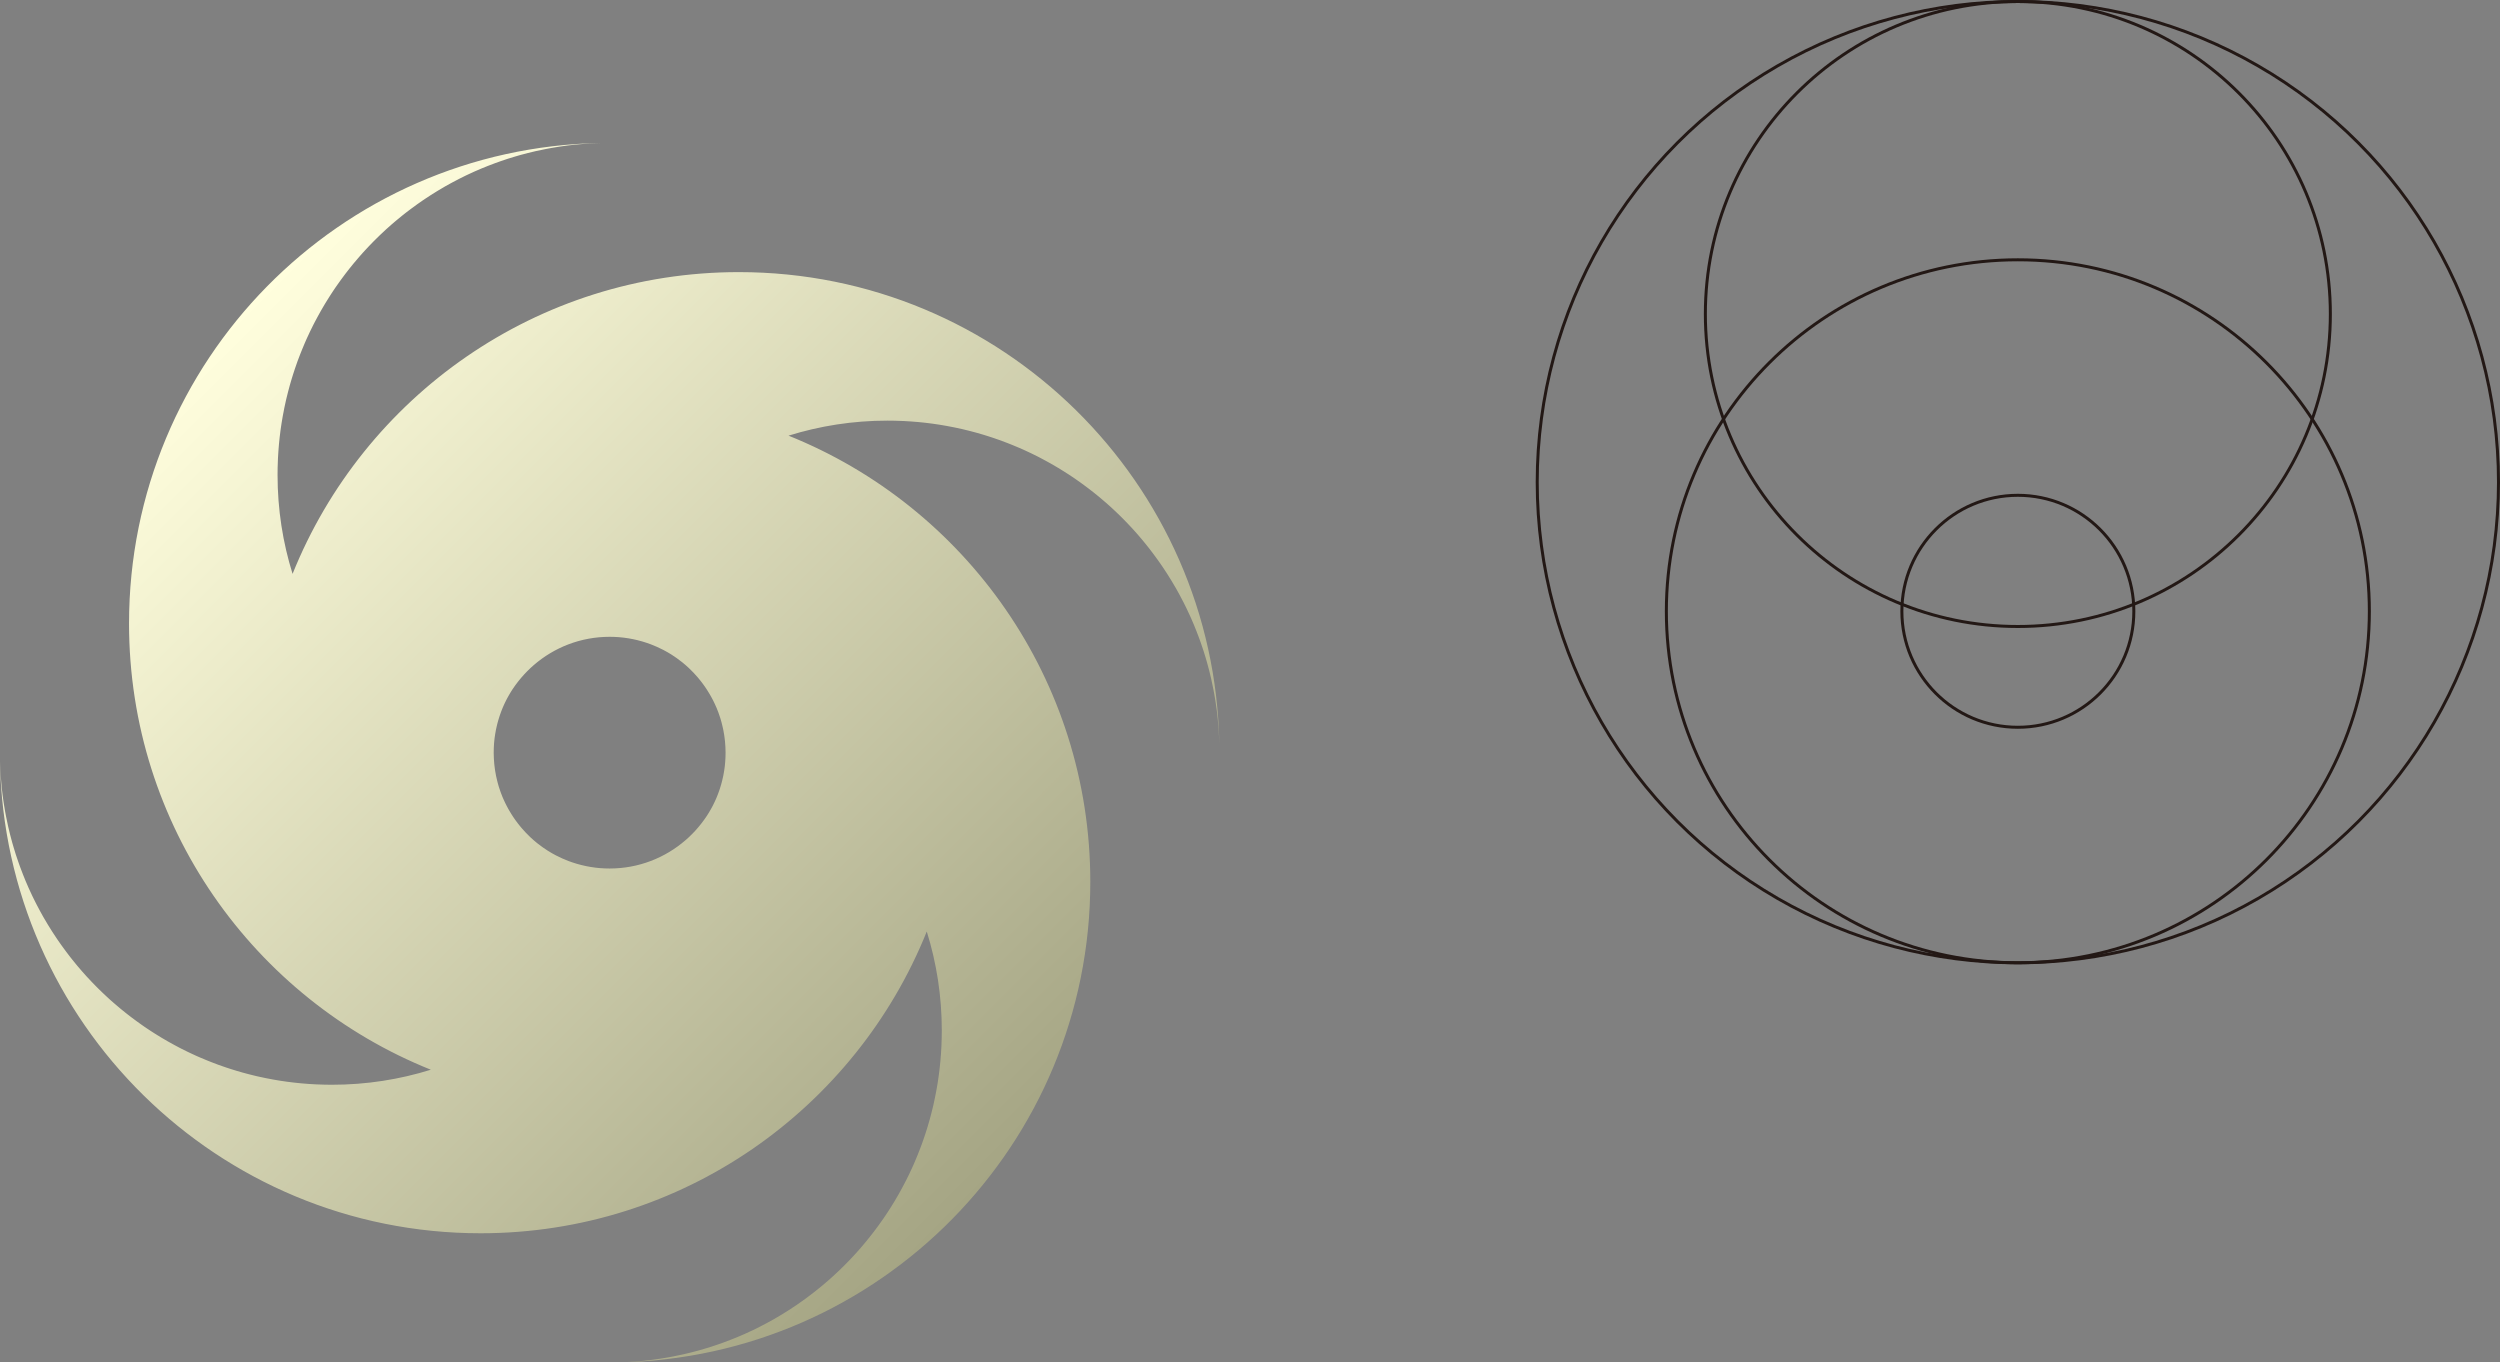 <?xml version="1.0" encoding="UTF-8"?>
<svg id="_图层_1" data-name="图层 1" xmlns="http://www.w3.org/2000/svg" xmlns:xlink="http://www.w3.org/1999/xlink" viewBox="0 0 832.01 453.42">
  <rect x="0" y="0" width="832.01" height="453.42" fill="#808080" stroke="none"/>
  <defs>
    <style>
      .cls-1 {
        fill: url(#_未命名的渐变_221);
      }

      .cls-2 {
        fill: none;
        stroke: #231815;
        stroke-miterlimit: 10;
      }
    </style>
    <linearGradient id="_未命名的渐变_221" data-name="未命名的渐变 221" x1="337.51" y1="385.11" x2="68.29" y2="115.89" gradientUnits="userSpaceOnUse">
      <stop offset="0" stop-color="#a5a584"/>
      <stop offset="1" stop-color="#fffedd"/>
    </linearGradient>
  </defs>
  <path class="cls-1" d="M245.88,90.56c-67.3,0-124.89,41.57-148.51,100.43-3.25-10.41-5-21.46-5-32.93,0-1.63,.04-3.24,.11-4.85,0-.25,.02-.5,.03-.75,.04-.72,.08-1.44,.13-2.15,.22-3.21,.58-6.39,1.07-9.51,.12-.77,.25-1.54,.39-2.3,.16-.9,.33-1.81,.52-2.71,.18-.89,.37-1.77,.57-2.65,.02-.08,.04-.17,.06-.25,.19-.82,.39-1.62,.6-2.43,.18-.74,.38-1.48,.59-2.21,.19-.69,.39-1.37,.6-2.06,.17-.57,.34-1.14,.53-1.71,.19-.6,.38-1.2,.59-1.8,.54-1.63,1.13-3.24,1.76-4.83,.17-.45,.35-.9,.54-1.35,.3-.75,.61-1.49,.93-2.23,.2-.46,.4-.92,.6-1.38,.14-.32,.29-.63,.43-.93,.26-.57,.52-1.13,.79-1.69,.09-.19,.18-.38,.28-.57,.26-.54,.53-1.08,.8-1.62,.16-.3,.31-.61,.47-.91,.29-.55,.58-1.1,.88-1.65,.36-.67,.72-1.33,1.1-1.99,.24-.44,.49-.86,.75-1.29,.21-.37,.42-.73,.64-1.09,.27-.46,.55-.91,.84-1.36,.15-.25,.3-.5,.46-.74,.26-.42,.53-.84,.8-1.25,.26-.4,.52-.79,.78-1.18,.21-.32,.43-.63,.64-.95,.27-.39,.53-.77,.81-1.15,.3-.45,.62-.89,.95-1.33,.14-.21,.29-.41,.45-.61,.37-.52,.75-1.02,1.14-1.53,.39-.52,.79-1.03,1.19-1.53,.46-.59,.94-1.18,1.42-1.76,.45-.55,.91-1.1,1.39-1.64,.23-.29,.48-.58,.74-.86,.32-.38,.66-.75,.99-1.12,.25-.28,.5-.55,.75-.82,.37-.41,.75-.82,1.14-1.22,.17-.19,.35-.37,.53-.56,.4-.42,.81-.84,1.22-1.25,.25-.26,.5-.51,.75-.75,.47-.47,.94-.93,1.42-1.38,.06-.06,.11-.11,.17-.16,.59-.57,1.19-1.13,1.79-1.68,.05-.04,.1-.09,.15-.13,.52-.47,1.04-.94,1.57-1.4,.25-.22,.5-.43,.75-.64,.36-.33,.73-.64,1.1-.94,.62-.52,1.25-1.03,1.88-1.53,.38-.31,.75-.61,1.14-.9,.45-.36,.92-.71,1.38-1.05,.15-.13,.31-.24,.47-.35,.61-.47,1.22-.91,1.83-1.34,.08-.06,.16-.12,.24-.17,.54-.39,1.08-.77,1.63-1.14,.25-.17,.51-.34,.76-.51,.62-.42,1.24-.83,1.87-1.23,.03-.02,.06-.04,.09-.06,.67-.43,1.34-.85,2.02-1.26,.12-.07,.24-.15,.36-.22,.48-.29,.96-.58,1.44-.85,.34-.21,.69-.41,1.03-.61,.67-.38,1.33-.75,2.01-1.11,.61-.34,1.23-.66,1.85-.98,.27-.14,.54-.28,.81-.42,.52-.27,1.05-.53,1.59-.79,.22-.11,.45-.22,.67-.33,.46-.22,.92-.43,1.38-.64,.44-.21,.89-.42,1.34-.62,.21-.09,.42-.18,.63-.27,.59-.27,1.18-.52,1.78-.77,.72-.3,1.44-.59,2.16-.87,.79-.32,1.59-.62,2.39-.91,.03-.02,.06-.03,.1-.04,.59-.22,1.19-.43,1.79-.63,1.5-.53,3.02-1.02,4.56-1.47,.59-.18,1.18-.35,1.78-.52,.86-.24,1.73-.47,2.6-.69,.87-.22,1.74-.43,2.62-.63,1.19-.28,2.39-.53,3.59-.75,.57-.12,1.15-.22,1.73-.32,1.73-.31,3.47-.57,5.23-.8,.97-.12,1.94-.23,2.91-.33,2.75-.27,5.52-.45,8.32-.52-87.04,1.52-157.11,72.52-157.11,159.92,0,67.31,41.57,124.9,100.44,148.51-10.4,3.24-21.45,5-32.9,5-1.63,0-3.24-.04-4.85-.11-.25,0-.5-.02-.75-.03-.72-.04-1.44-.08-2.15-.13-3.21-.22-6.39-.58-9.51-1.07-.77-.12-1.54-.25-2.3-.39-.9-.16-1.81-.33-2.71-.52-.89-.18-1.77-.37-2.65-.57-.08-.02-.17-.04-.25-.06-.82-.19-1.62-.39-2.43-.6-.74-.18-1.48-.38-2.21-.59-.69-.19-1.37-.39-2.06-.6-.57-.17-1.14-.34-1.71-.53-.6-.19-1.2-.38-1.8-.59-1.63-.54-3.24-1.13-4.83-1.76-.45-.17-.9-.35-1.35-.54-.75-.3-1.49-.61-2.23-.93-.46-.2-.92-.4-1.38-.6-.32-.14-.63-.29-.93-.43-.57-.26-1.13-.52-1.69-.79-.19-.09-.38-.18-.57-.28-.54-.26-1.08-.53-1.62-.8-.3-.16-.61-.31-.91-.47-.55-.29-1.1-.58-1.65-.88-.67-.36-1.33-.72-1.99-1.1-.44-.24-.86-.49-1.29-.75-.37-.21-.73-.42-1.09-.64-.46-.27-.91-.55-1.36-.84-.25-.15-.5-.3-.74-.46-.42-.26-.84-.53-1.25-.8-.4-.26-.79-.52-1.18-.78-.32-.21-.63-.43-.95-.64-.39-.27-.77-.53-1.15-.81-.45-.3-.89-.62-1.33-.95-.21-.14-.41-.29-.61-.45-.52-.37-1.02-.75-1.53-1.14-.52-.39-1.03-.79-1.53-1.19-.59-.46-1.18-.94-1.76-1.42-.55-.45-1.1-.91-1.64-1.39-.29-.23-.58-.48-.86-.74-.38-.32-.75-.66-1.12-.99-.28-.25-.55-.5-.82-.75-.41-.37-.82-.75-1.22-1.14-.19-.17-.37-.35-.56-.53-.42-.4-.84-.81-1.25-1.22-.26-.25-.51-.5-.75-.75-.47-.47-.93-.94-1.38-1.42-.06-.06-.11-.11-.16-.17-.57-.59-1.13-1.19-1.68-1.79-.04-.05-.09-.1-.13-.15-.47-.52-.94-1.04-1.4-1.57-.22-.25-.43-.5-.64-.75-.33-.36-.64-.73-.94-1.1-.52-.62-1.03-1.25-1.53-1.88-.31-.38-.61-.75-.9-1.14-.36-.45-.71-.92-1.05-1.38-.13-.15-.24-.31-.35-.47-.47-.61-.91-1.22-1.34-1.83-.06-.08-.12-.16-.17-.24-.39-.54-.77-1.08-1.14-1.63-.17-.25-.34-.51-.51-.76-.42-.62-.83-1.24-1.23-1.87-.02-.03-.04-.06-.06-.09-.43-.67-.85-1.34-1.26-2.02-.07-.12-.15-.24-.22-.36-.29-.48-.58-.96-.85-1.44-.21-.34-.41-.69-.61-1.03-.38-.67-.75-1.33-1.11-2.01-.34-.61-.66-1.23-.98-1.85-.14-.27-.28-.54-.42-.81-.27-.52-.53-1.05-.79-1.59-.11-.22-.22-.45-.33-.67-.22-.46-.43-.92-.64-1.38-.21-.44-.42-.89-.62-1.34-.09-.21-.18-.42-.27-.63-.27-.59-.52-1.18-.77-1.78-.3-.72-.59-1.44-.87-2.16-.32-.79-.62-1.59-.91-2.39-.02-.03-.03-.06-.04-.1-.22-.59-.43-1.19-.63-1.79-.53-1.5-1.02-3.02-1.47-4.56-.18-.59-.35-1.18-.52-1.78-.24-.86-.47-1.73-.69-2.6-.22-.87-.43-1.74-.63-2.62-.28-1.19-.53-2.39-.75-3.59-.12-.57-.22-1.15-.32-1.73-.31-1.73-.57-3.47-.8-5.23-.12-.97-.23-1.94-.33-2.91-.27-2.75-.45-5.52-.52-8.32,1.52,87.04,72.52,157.11,159.92,157.11,67.3,0,124.89-41.57,148.51-100.43,3.25,10.41,5,21.46,5,32.93,0,1.63-.04,3.24-.11,4.85,0,.25-.02,.5-.03,.75-.04,.72-.08,1.44-.13,2.15-.22,3.21-.58,6.39-1.07,9.51-.12,.77-.25,1.54-.39,2.3-.16,.9-.33,1.81-.52,2.71-.18,.89-.37,1.77-.57,2.65-.02,.08-.04,.17-.06,.25-.19,.82-.39,1.62-.6,2.43-.18,.74-.38,1.48-.59,2.21-.19,.69-.39,1.37-.6,2.06-.17,.57-.34,1.14-.53,1.71-.19,.6-.38,1.2-.59,1.8-.54,1.63-1.13,3.24-1.76,4.83-.17,.45-.35,.9-.54,1.35-.3,.75-.61,1.49-.93,2.23-.2,.46-.4,.92-.6,1.38-.14,.32-.29,.63-.43,.93-.26,.57-.52,1.13-.79,1.69-.09,.19-.18,.38-.28,.57-.26,.54-.53,1.08-.8,1.62-.16,.3-.31,.61-.47,.91-.29,.55-.58,1.1-.88,1.65-.36,.67-.72,1.33-1.1,1.99-.24,.44-.49,.86-.75,1.29-.21,.37-.42,.73-.64,1.09-.27,.46-.55,.91-.84,1.36-.15,.25-.3,.5-.46,.74-.26,.42-.53,.84-.8,1.25-.26,.4-.52,.79-.78,1.18-.21,.32-.43,.63-.64,.95-.27,.39-.53,.77-.81,1.15-.3,.45-.62,.89-.95,1.33-.14,.21-.29,.41-.45,.61-.37,.52-.75,1.02-1.14,1.53-.39,.52-.79,1.03-1.19,1.53-.46,.59-.94,1.18-1.42,1.76-.45,.55-.91,1.1-1.39,1.64-.23,.29-.48,.58-.74,.86-.32,.38-.66,.75-.99,1.12-.25,.28-.5,.55-.75,.82-.37,.41-.75,.82-1.14,1.22-.17,.19-.35,.37-.53,.56-.4,.42-.81,.84-1.22,1.25-.25,.26-.5,.51-.75,.75-.47,.47-.94,.93-1.42,1.38-.06,.06-.11,.11-.17,.16-.59,.57-1.19,1.13-1.79,1.68-.05,.04-.1,.09-.15,.13-.52,.47-1.04,.94-1.57,1.4-.25,.22-.5,.43-.75,.64-.36,.33-.73,.64-1.1,.94-.62,.52-1.25,1.03-1.88,1.53-.38,.31-.75,.61-1.14,.9-.45,.36-.92,.71-1.38,1.05-.15,.13-.31,.24-.47,.35-.61,.47-1.22,.91-1.83,1.34-.08,.06-.16,.12-.24,.17-.54,.39-1.08,.77-1.63,1.14-.25,.17-.51,.34-.76,.51-.62,.42-1.24,.83-1.87,1.23-.03,.02-.06,.04-.09,.06-.67,.43-1.34,.85-2.02,1.26-.12,.07-.24,.15-.36,.22-.48,.29-.96,.58-1.44,.85-.34,.21-.69,.41-1.03,.61-.67,.38-1.33,.75-2.01,1.11-.61,.34-1.23,.66-1.85,.98-.27,.14-.54,.28-.81,.42-.52,.27-1.05,.53-1.59,.79-.22,.11-.45,.22-.67,.33-.46,.22-.92,.43-1.38,.64-.44,.21-.89,.42-1.34,.62-.21,.09-.42,.18-.63,.27-.59,.27-1.18,.52-1.78,.77-.72,.3-1.44,.59-2.16,.87-.79,.32-1.59,.62-2.39,.91-.03,.02-.06,.03-.1,.04-.59,.22-1.19,.43-1.79,.63-1.5,.53-3.02,1.02-4.56,1.47-.59,.18-1.18,.35-1.78,.52-.86,.24-1.73,.47-2.6,.69-.87,.22-1.74,.43-2.62,.63-1.19,.28-2.39,.53-3.59,.75-.57,.12-1.15,.22-1.73,.32-1.73,.31-3.47,.57-5.23,.8-.97,.12-1.94,.23-2.91,.33-2.75,.27-5.52,.45-8.32,.52,87.04-1.52,157.11-72.52,157.11-159.92,0-67.31-41.57-124.9-100.44-148.51,10.4-3.24,21.45-5,32.9-5,1.63,0,3.24,.04,4.85,.11,.25,0,.5,.02,.75,.03,.72,.04,1.44,.08,2.15,.13,3.21,.22,6.39,.58,9.51,1.07,.77,.12,1.54,.25,2.3,.39,.9,.16,1.81,.33,2.71,.52,.89,.18,1.77,.37,2.65,.57,.08,.02,.17,.04,.25,.06,.82,.19,1.62,.39,2.43,.6,.74,.18,1.48,.38,2.21,.59,.69,.19,1.37,.39,2.06,.6,.57,.17,1.14,.34,1.71,.53,.6,.19,1.2,.38,1.8,.59,1.63,.54,3.24,1.13,4.83,1.76,.45,.17,.9,.35,1.35,.54,.75,.3,1.49,.61,2.23,.93,.46,.2,.92,.4,1.38,.6,.32,.14,.63,.29,.93,.43,.57,.26,1.13,.52,1.69,.79,.19,.09,.38,.18,.57,.28,.54,.26,1.08,.53,1.62,.8,.3,.16,.61,.31,.91,.47,.55,.29,1.1,.58,1.65,.88,.67,.36,1.33,.72,1.99,1.1,.44,.24,.86,.49,1.29,.75,.37,.21,.73,.42,1.09,.64,.46,.27,.91,.55,1.36,.84,.25,.15,.5,.3,.74,.46,.42,.26,.84,.53,1.25,.8,.4,.26,.79,.52,1.18,.78,.32,.21,.63,.43,.95,.64,.39,.27,.77,.53,1.15,.81,.45,.3,.89,.62,1.33,.95,.21,.14,.41,.29,.61,.45,.52,.37,1.02,.75,1.53,1.14,.52,.39,1.03,.79,1.53,1.19,.59,.46,1.18,.94,1.76,1.42,.55,.45,1.1,.91,1.64,1.39,.29,.23,.58,.48,.86,.74,.38,.32,.75,.66,1.12,.99,.28,.25,.55,.5,.82,.75,.41,.37,.82,.75,1.22,1.14,.19,.17,.37,.35,.56,.53,.42,.4,.84,.81,1.25,1.22,.26,.25,.51,.5,.75,.75,.47,.47,.93,.94,1.38,1.42,.06,.06,.11,.11,.16,.17,.57,.59,1.13,1.19,1.68,1.79,.04,.05,.09,.1,.13,.15,.47,.52,.94,1.04,1.4,1.57,.22,.25,.43,.5,.64,.75,.33,.36,.64,.73,.94,1.1,.52,.62,1.03,1.25,1.53,1.88,.31,.38,.61,.75,.9,1.14,.36,.45,.71,.92,1.05,1.38,.13,.15,.24,.31,.35,.47,.47,.61,.91,1.22,1.34,1.83,.06,.08,.12,.16,.17,.24,.39,.54,.77,1.08,1.14,1.63,.17,.25,.34,.51,.51,.76,.42,.62,.83,1.24,1.23,1.87,.02,.03,.04,.06,.06,.09,.43,.67,.85,1.34,1.26,2.02,.07,.12,.15,.24,.22,.36,.29,.48,.58,.96,.85,1.44,.21,.34,.41,.69,.61,1.03,.38,.67,.75,1.33,1.11,2.01,.34,.61,.66,1.23,.98,1.85,.14,.27,.28,.54,.42,.81,.27,.52,.53,1.05,.79,1.59,.11,.22,.22,.45,.33,.67,.22,.46,.43,.92,.64,1.38,.21,.44,.42,.89,.62,1.34,.09,.21,.18,.42,.27,.63,.27,.59,.52,1.18,.77,1.78,.3,.72,.59,1.44,.87,2.16,.32,.79,.62,1.59,.91,2.39,.02,.03,.03,.06,.04,.1,.22,.59,.43,1.19,.63,1.79,.53,1.5,1.02,3.02,1.47,4.56,.18,.59,.35,1.18,.52,1.78,.24,.86,.47,1.73,.69,2.6,.22,.87,.43,1.74,.63,2.62,.28,1.19,.53,2.39,.75,3.59,.12,.57,.22,1.15,.32,1.73,.31,1.73,.57,3.47,.8,5.23,.12,.97,.23,1.94,.33,2.91,.27,2.75,.45,5.52,.52,8.32-1.52-87.04-72.52-157.11-159.92-157.11Zm-39.72,121.51c.47,.04,.94,.09,1.41,.14,.07,0,.14,.02,.21,.03,1.99,.25,3.94,.66,5.82,1.2,.06,.02,.12,.03,.18,.05,.44,.13,.87,.26,1.3,.41,.08,.03,.17,.06,.25,.08,.43,.15,.87,.3,1.29,.46,0,0,0,0,0,0,1.36,.52,2.69,1.12,3.98,1.78,.07,.04,.14,.07,.22,.11,.37,.2,.74,.4,1.11,.61,.11,.06,.21,.12,.32,.18,.36,.21,.72,.42,1.07,.64,.08,.05,.15,.1,.22,.14,1.13,.72,2.22,1.49,3.26,2.32,.1,.08,.2,.15,.3,.23,.3,.24,.58,.48,.87,.73,.13,.11,.26,.23,.39,.34,.28,.24,.55,.49,.82,.74,.13,.12,.25,.24,.37,.36,.87,.83,1.7,1.71,2.49,2.62,.13,.16,.27,.31,.4,.47,.21,.25,.41,.5,.61,.75,.15,.19,.3,.37,.44,.56,.19,.25,.38,.5,.56,.75,.15,.21,.3,.42,.45,.63,.17,.25,.35,.49,.51,.74,.19,.28,.37,.57,.55,.86,.22,.35,.44,.71,.65,1.07,.16,.28,.33,.56,.48,.84,.13,.23,.25,.46,.37,.69,.15,.28,.29,.56,.43,.84,.11,.23,.23,.46,.33,.69,.14,.31,.28,.61,.42,.92,.09,.21,.19,.42,.28,.63,.19,.46,.38,.93,.55,1.41,0,.02,.02,.04,.02,.06,.04,.1,.08,.21,.11,.31,.16,.44,.31,.88,.45,1.32,.03,.09,.06,.19,.09,.28,.04,.12,.07,.24,.11,.36,.11,.35,.21,.71,.3,1.07,.01,.04,.02,.08,.03,.13,.05,.17,.09,.34,.13,.51,.11,.43,.21,.86,.3,1.29,.02,.11,.05,.22,.07,.33,.01,.07,.02,.14,.04,.2,.1,.48,.18,.97,.26,1.45,.03,.2,.06,.4,.09,.6,.06,.4,.11,.79,.15,1.19,.02,.21,.05,.43,.07,.64,.04,.41,.07,.83,.09,1.24,.01,.19,.03,.38,.04,.57,.03,.6,.05,1.21,.05,1.82,0,.53-.01,1.05-.03,1.57,0,.19-.02,.37-.03,.55-.02,.33-.03,.67-.06,1-.02,.22-.04,.43-.06,.65-.03,.3-.06,.6-.09,.89-.03,.22-.06,.43-.09,.65-.04,.29-.08,.59-.13,.88-.03,.21-.07,.42-.11,.63-.05,.3-.1,.59-.16,.89-.04,.19-.08,.39-.13,.58-.07,.31-.13,.61-.21,.92-.04,.17-.09,.35-.13,.52-.08,.32-.17,.64-.26,.96-.04,.15-.09,.31-.14,.46-.1,.33-.2,.66-.31,.99-.06,.17-.12,.34-.17,.51-.11,.31-.21,.61-.33,.92-.07,.18-.14,.37-.21,.55-.11,.28-.22,.57-.34,.85-.08,.2-.17,.4-.26,.6-.11,.26-.23,.51-.35,.77-.1,.22-.21,.43-.31,.64-.11,.23-.23,.46-.34,.69-.12,.23-.24,.46-.37,.69-.11,.2-.22,.41-.34,.61-.14,.25-.29,.5-.43,.74-.11,.18-.21,.35-.32,.53-.16,.27-.33,.53-.5,.79-.1,.15-.2,.3-.3,.45-.19,.28-.38,.56-.58,.83-.09,.13-.18,.25-.27,.37-.21,.29-.43,.58-.66,.87-.08,.1-.15,.2-.23,.3-.24,.3-.49,.61-.74,.9-.07,.08-.13,.16-.2,.24-.27,.32-.54,.62-.82,.93-.05,.06-.1,.11-.15,.17-.3,.32-.6,.64-.91,.95-.04,.04-.07,.07-.11,.11-.33,.33-.66,.65-.99,.97-.02,.02-.04,.04-.06,.06-.35,.33-.71,.65-1.08,.97,0,0-.01,0-.02,.01-6.77,5.87-15.6,9.42-25.26,9.42-1.03,0-2.05-.04-3.06-.12-.07,0-.13,0-.2-.02-.47-.04-.94-.09-1.41-.14-.07,0-.14-.02-.21-.03-1.99-.25-3.94-.66-5.82-1.2-.06-.02-.12-.03-.18-.05-.44-.13-.87-.26-1.3-.41-.08-.03-.17-.06-.25-.08-.43-.15-.87-.3-1.29-.46,0,0,0,0,0,0-1.36-.52-2.69-1.12-3.98-1.78-.07-.04-.14-.07-.22-.11-.37-.2-.74-.4-1.11-.61-.11-.06-.21-.12-.32-.18-.36-.21-.72-.42-1.07-.64-.08-.05-.15-.1-.22-.14-1.13-.72-2.22-1.49-3.26-2.32-.1-.08-.2-.15-.3-.23-.3-.24-.58-.48-.87-.73-.13-.11-.26-.23-.39-.34-.28-.24-.55-.49-.82-.74-.13-.12-.25-.24-.37-.36-.87-.83-1.7-1.71-2.49-2.62-.13-.16-.27-.31-.4-.47-.21-.25-.41-.5-.61-.75-.15-.19-.3-.37-.44-.56-.19-.25-.38-.5-.56-.75-.15-.21-.3-.42-.45-.63-.17-.25-.35-.49-.51-.74-.19-.28-.37-.57-.55-.86-.22-.35-.44-.71-.65-1.07-.16-.28-.33-.56-.48-.84-.13-.23-.25-.46-.37-.69-.15-.28-.29-.56-.43-.84-.11-.23-.23-.46-.33-.69-.14-.31-.28-.61-.42-.92-.09-.21-.19-.42-.28-.63-.19-.46-.38-.93-.55-1.41,0-.02-.02-.04-.02-.06-.04-.1-.08-.21-.11-.31-.16-.44-.31-.88-.45-1.32-.03-.09-.06-.19-.09-.28-.04-.12-.07-.24-.11-.36-.11-.35-.21-.71-.3-1.07-.01-.04-.02-.08-.03-.13-.05-.17-.09-.34-.13-.51-.11-.43-.21-.86-.3-1.29-.02-.11-.05-.22-.07-.33-.01-.07-.02-.14-.04-.2-.1-.48-.18-.97-.26-1.45-.03-.2-.06-.4-.09-.6-.06-.4-.11-.79-.15-1.19-.02-.21-.05-.43-.07-.64-.04-.41-.07-.83-.09-1.24-.01-.19-.03-.38-.04-.57-.03-.6-.05-1.21-.05-1.82,0-.53,.01-1.05,.03-1.57,0-.19,.02-.37,.03-.55,.02-.33,.03-.67,.06-1,.02-.22,.04-.43,.06-.65,.03-.3,.06-.6,.09-.89,.03-.22,.06-.43,.09-.65,.04-.29,.08-.59,.13-.88,.03-.21,.07-.42,.11-.63,.05-.3,.1-.59,.16-.89,.04-.19,.08-.39,.13-.58,.07-.31,.13-.61,.21-.92,.04-.17,.09-.35,.13-.52,.08-.32,.17-.64,.26-.96,.04-.15,.09-.31,.14-.46,.1-.33,.2-.66,.31-.99,.06-.17,.12-.34,.17-.51,.11-.31,.21-.61,.33-.92,.07-.18,.14-.37,.21-.55,.11-.28,.22-.57,.34-.85,.08-.2,.17-.4,.26-.6,.11-.26,.23-.51,.35-.77,.1-.22,.21-.43,.31-.64,.11-.23,.23-.46,.34-.69,.12-.23,.24-.46,.37-.69,.11-.2,.22-.41,.34-.61,.14-.25,.29-.5,.43-.74,.11-.18,.21-.35,.32-.53,.16-.27,.33-.53,.5-.79,.1-.15,.2-.3,.3-.45,.19-.28,.38-.56,.58-.83,.09-.13,.18-.25,.27-.37,.21-.29,.43-.58,.66-.87,.08-.1,.15-.2,.23-.3,.24-.3,.49-.61,.74-.9,.07-.08,.13-.16,.2-.24,.27-.32,.54-.62,.82-.93,.05-.06,.1-.11,.15-.17,.3-.32,.6-.64,.91-.95,.04-.04,.07-.07,.11-.11,.33-.33,.66-.65,.99-.97,.02-.02,.04-.04,.06-.06,.35-.33,.71-.65,1.08-.97,0,0,.01,0,.02-.01,6.77-5.87,15.6-9.42,25.26-9.42,1.03,0,2.05,.04,3.06,.12,.07,0,.13,0,.2,.02Z"/>
  <g>
    <circle class="cls-2" cx="671.55" cy="160.46" r="159.96"/>
    <circle class="cls-2" cx="671.55" cy="104.5" r="104"/>
    <circle class="cls-2" cx="671.55" cy="203.44" r="116.98"/>
    <circle class="cls-2" cx="671.55" cy="203.44" r="38.6"/>
  </g>
</svg>